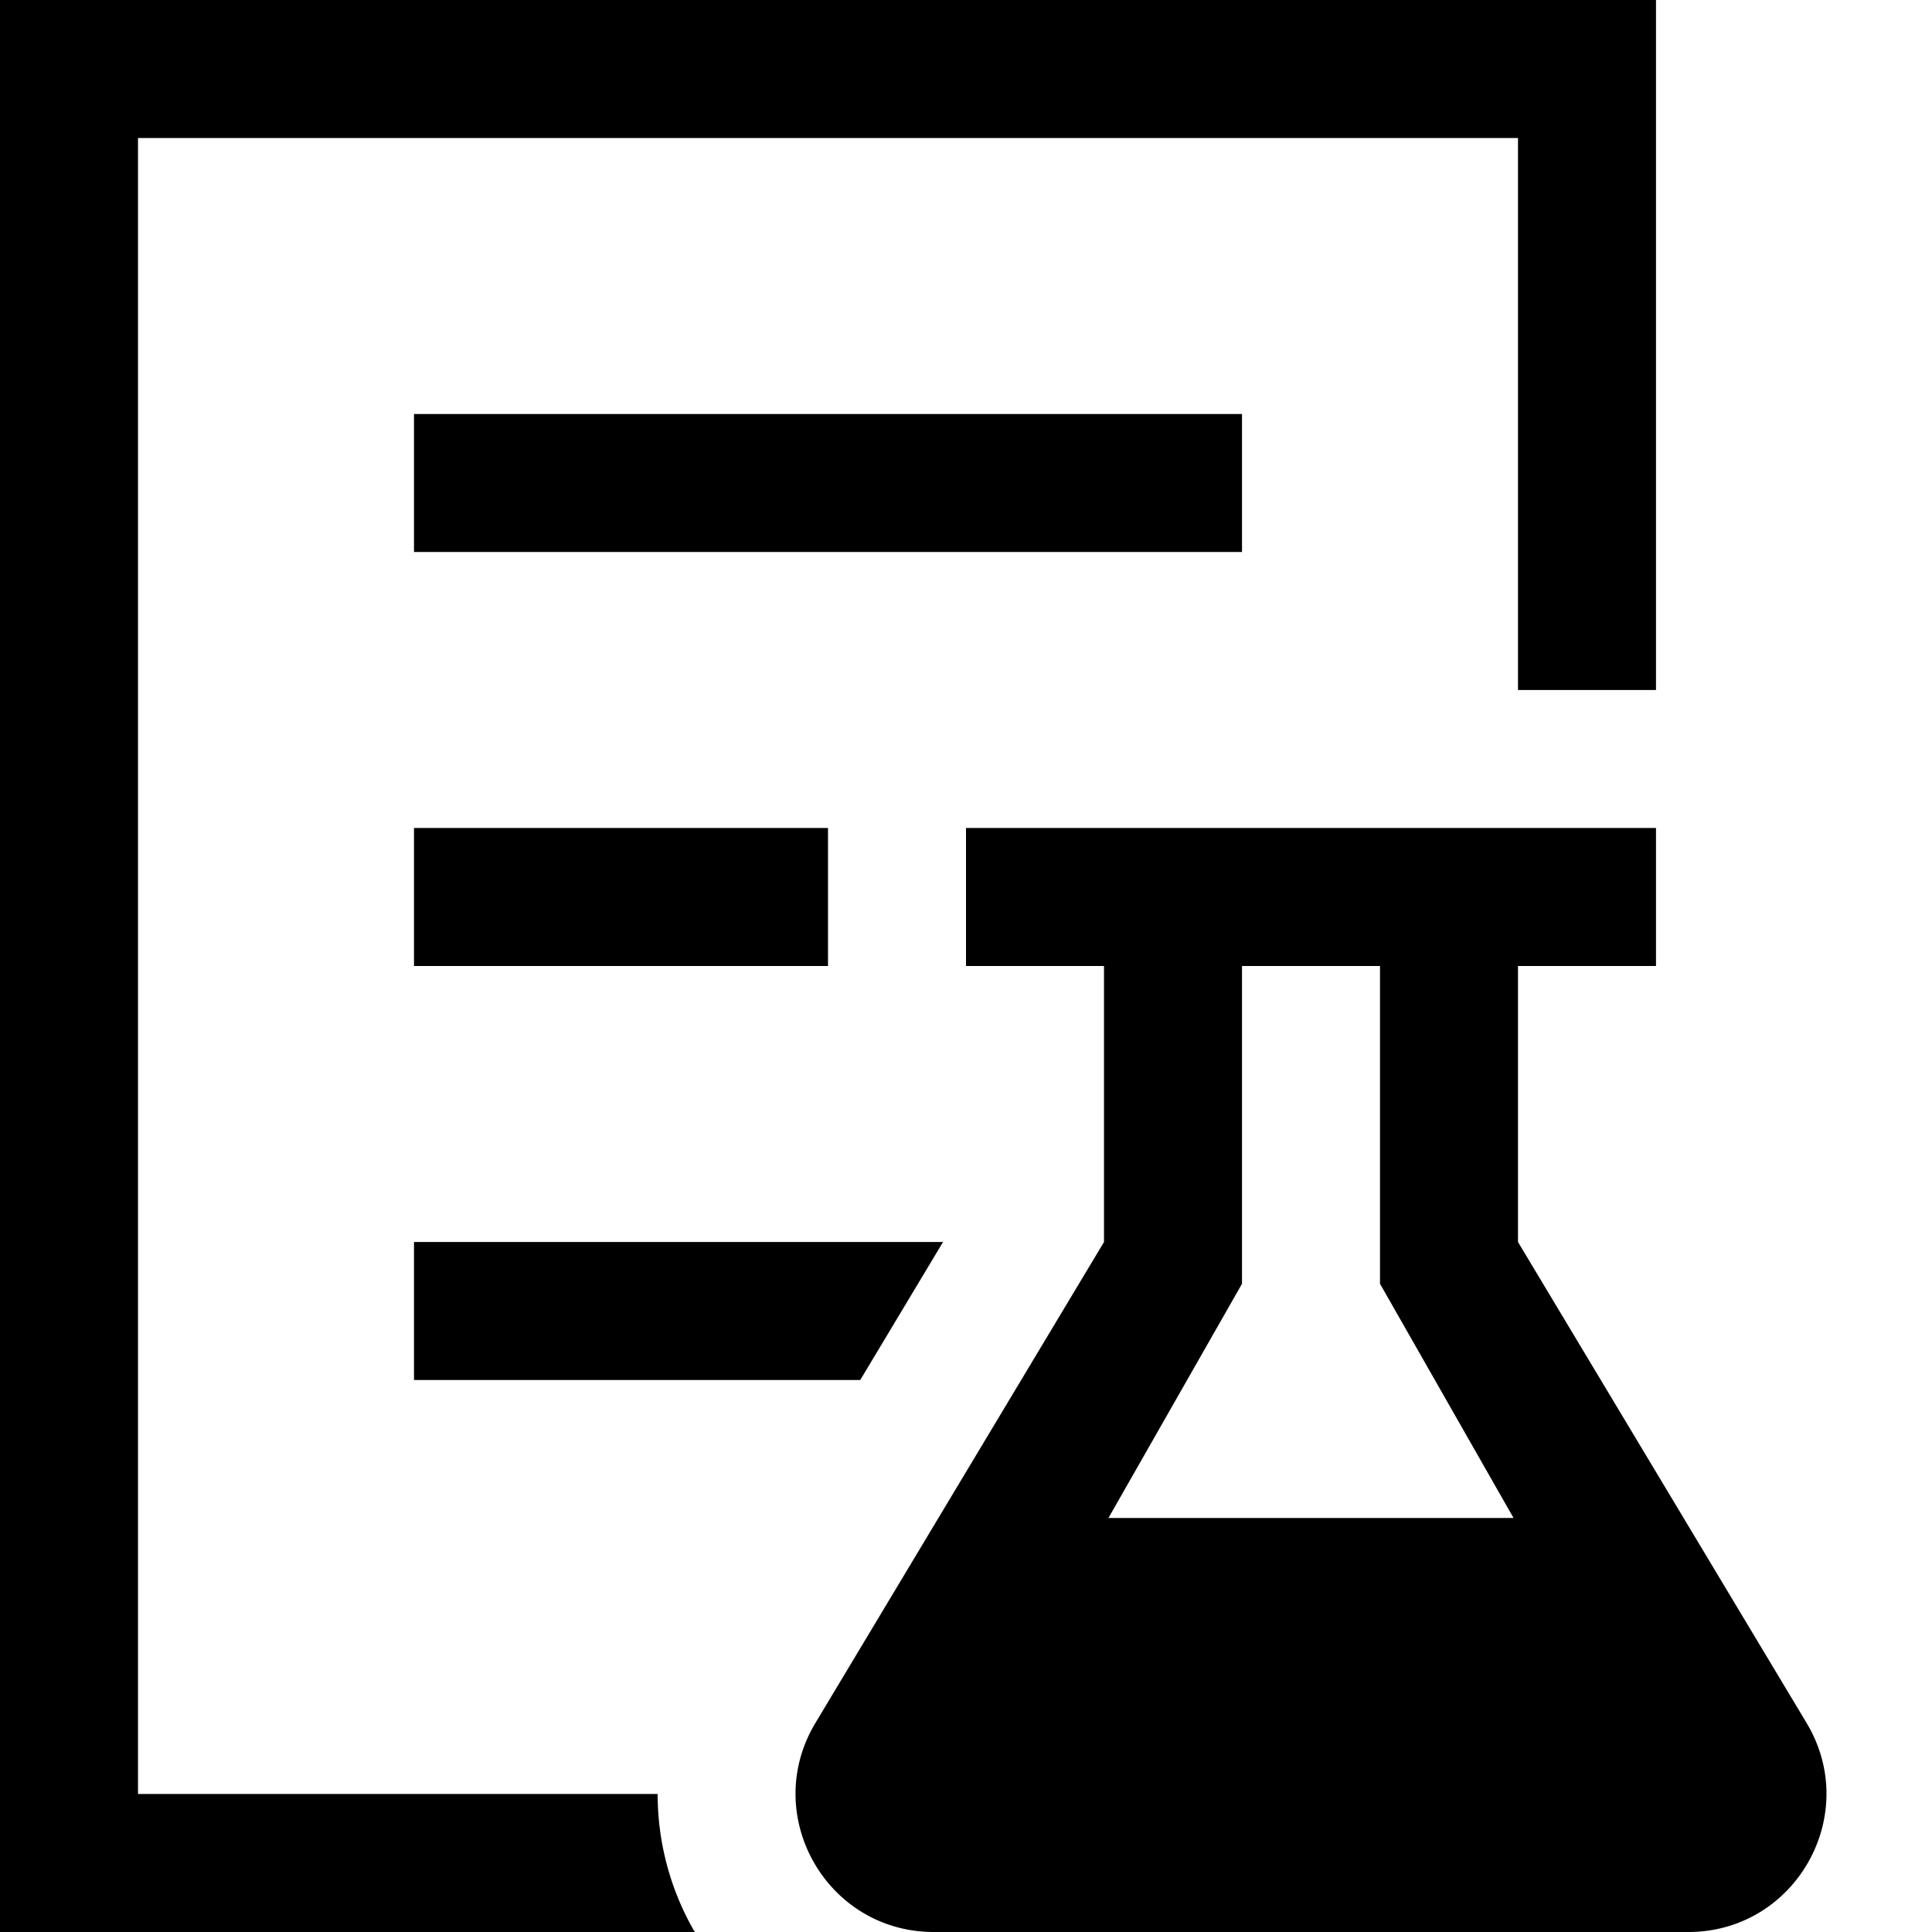 <svg xmlns="http://www.w3.org/2000/svg" viewBox="0 0 448 448"><path d="M288 128H96V96h192v32zM96 192v32h96v-32H96zm56.5 224H32V32h320v128h32V0H0v448h161.18c-.1-.172-.254-.293-.352-.467A63.707 63.707 0 0 1 152.5 416zM96 320h103.477l19.199-32H96v32zm295.482 128H216.518c-24.873 0-40.236-27.137-27.439-48.465L256 288v-64h-32v-32h160v32h-32v64l66.922 111.535c12.797 21.328-2.567 48.465-27.44 48.465zm-40.513-96L320 297.686V224h-32v73.686L257.031 352h93.938z" /></svg>